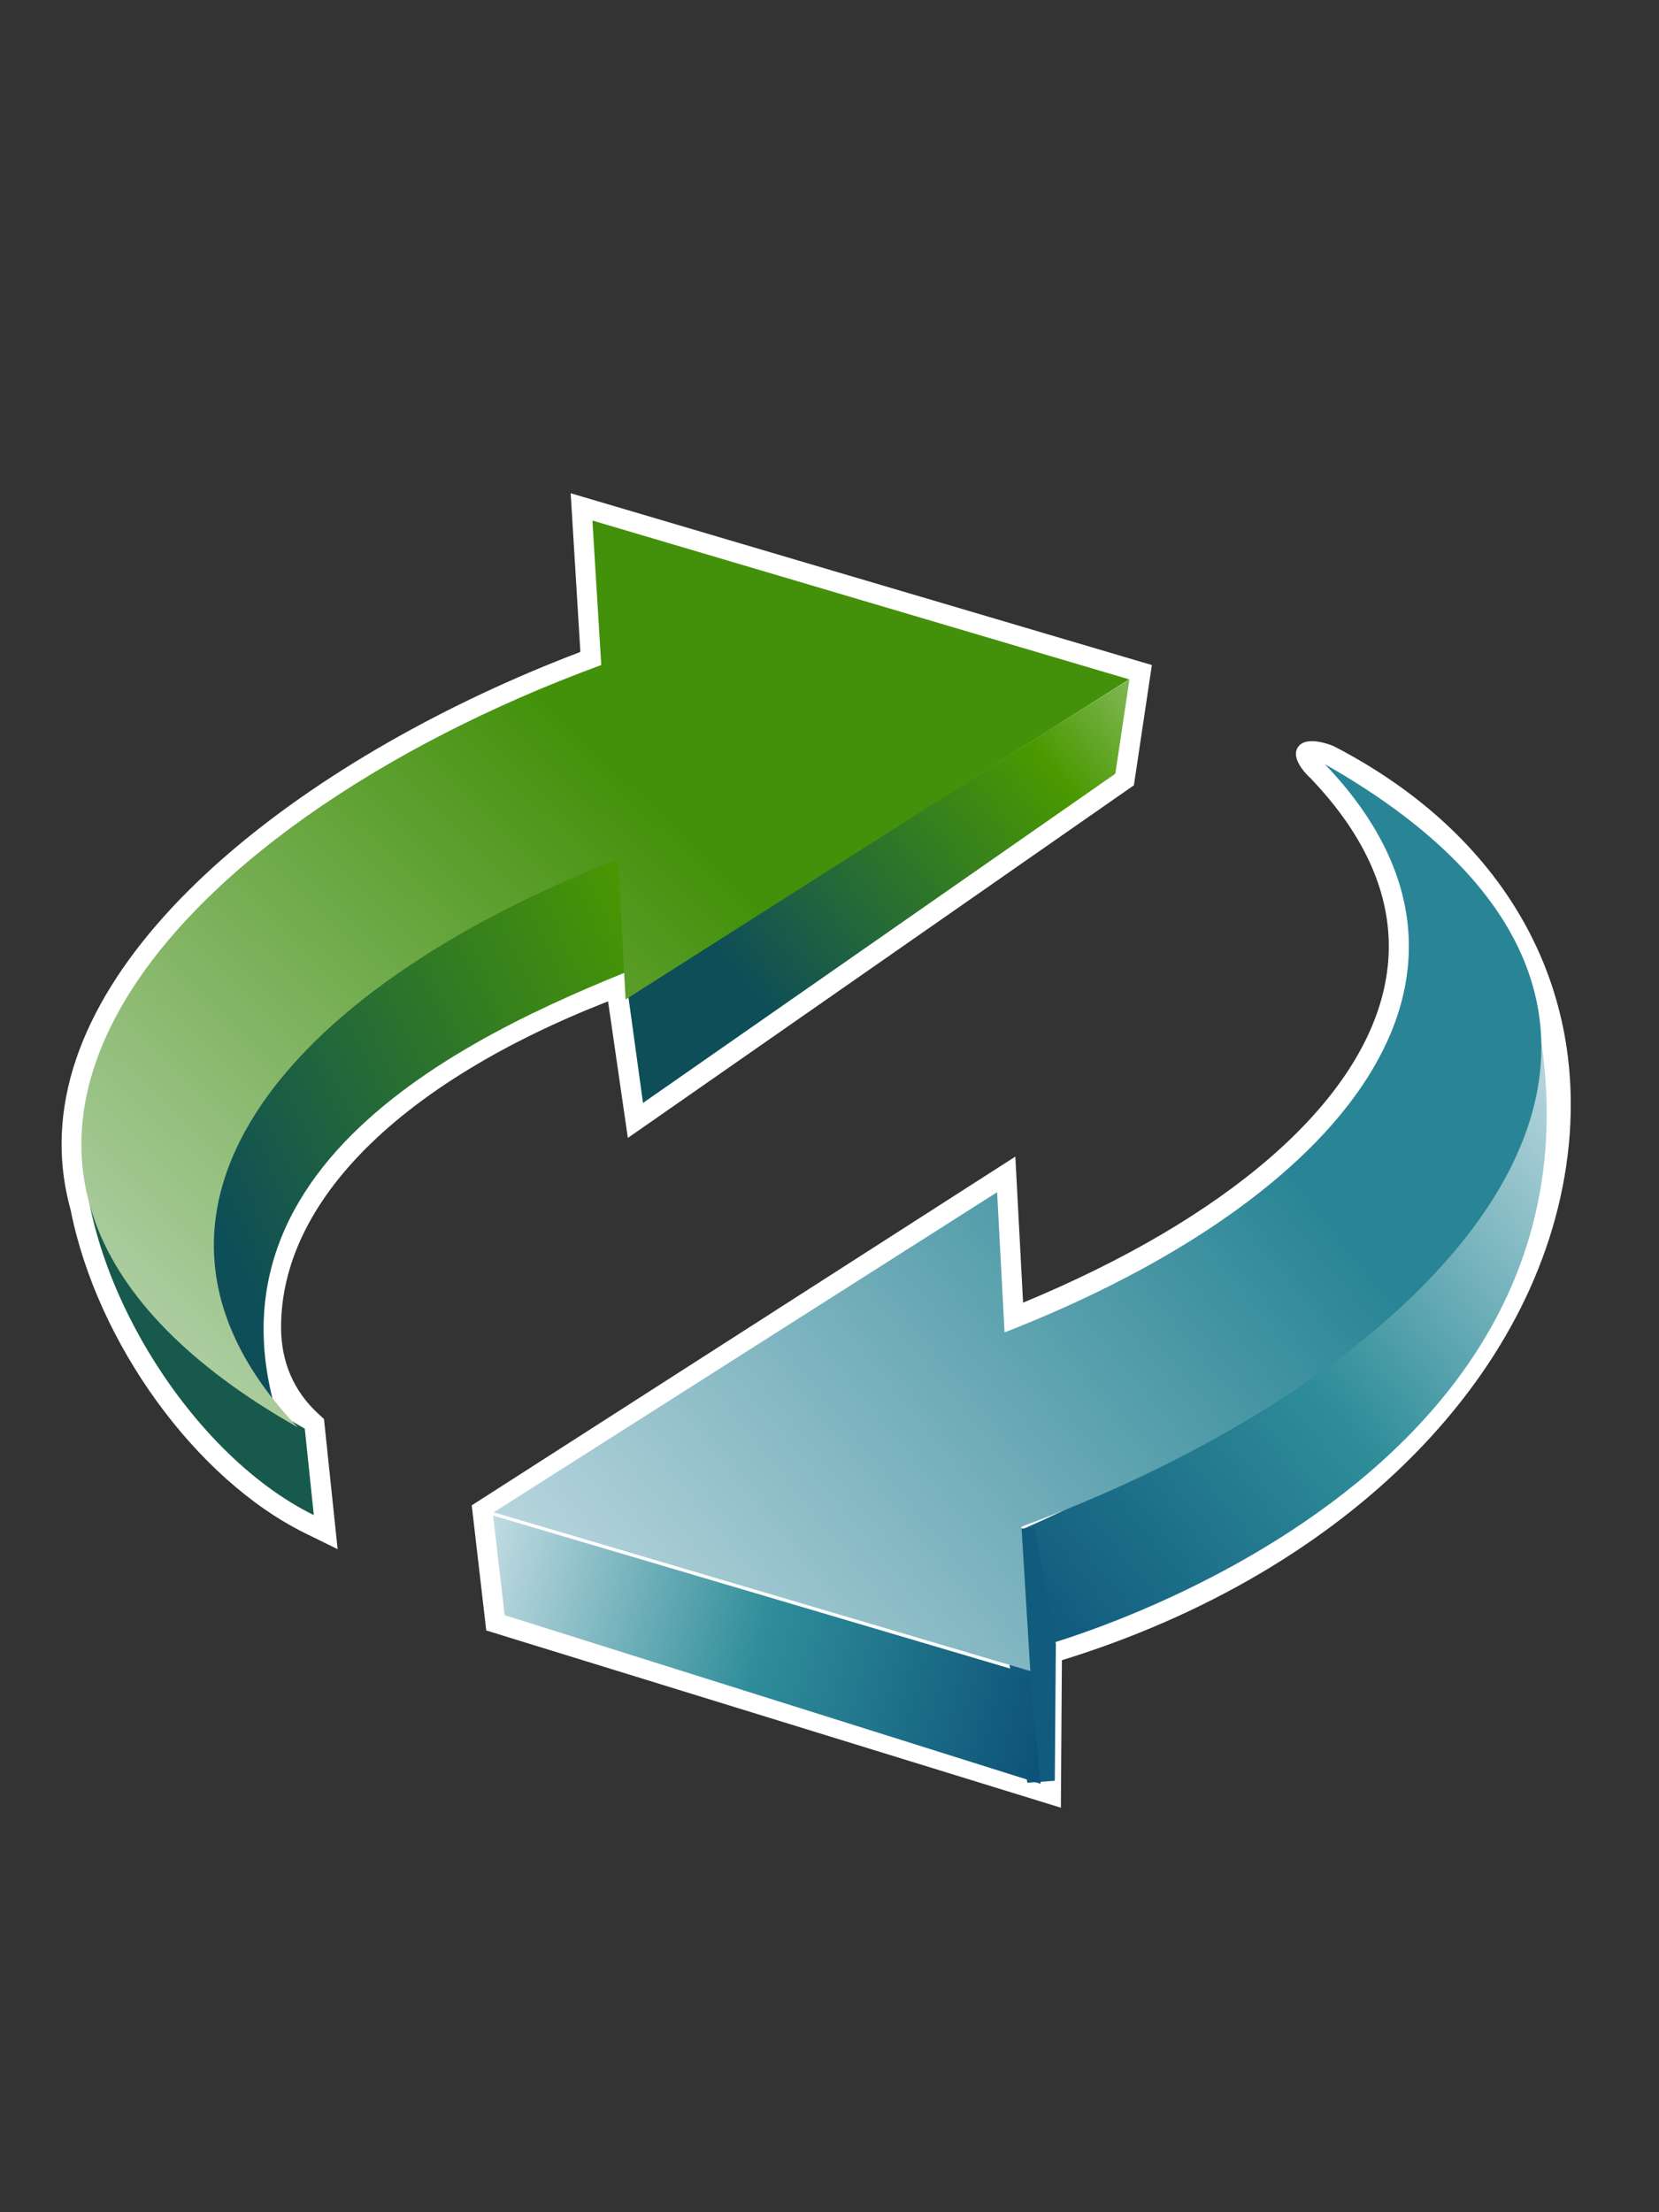 <?xml version="1.0" encoding="UTF-8"?>
<svg xmlns="http://www.w3.org/2000/svg" xmlns:xlink="http://www.w3.org/1999/xlink" contentScriptType="text/ecmascript" width="60" baseProfile="tiny" zoomAndPan="magnify" contentStyleType="text/css" viewBox="-1 0 60 80" height="80" preserveAspectRatio="xMidYMid meet" version="1.1">
    <rect x="-1" y="0" width="60" height="80" fill="#333333" stroke="none"/>
    <g>
        <g>
            <g>
                <g>
                    <g>
                        <rect x="-1" width="60" fill="none" height="80"/>
                    </g>
                </g>
            </g>
        </g>
        <g>
            <path fill="#ffffff" d="M 19.99 23.576 C 10.435 27.202 1.227 34.015 1.227 41.377 C 1.227 42.164 1.334 42.958 1.555 43.756 C 2.507 48.559 6.076 53.494 10.031 55.443 L 11.211 56.023 L 10.717 51.315 L 10.514 51.128 C 9.622 50.312 9.165 49.243 9.165 47.997 C 9.165 43.434 13.504 39.143 20.991 36.211 C 21.164 37.402 21.707 41.151 21.707 41.151 L 40.009 28.398 L 40.659 24.05 L 19.639 17.837 C 19.639 17.835 19.939 22.738 19.99 23.576 z "/>
            <path fill="#ffffff" d="M 45.949 27.009 C 45.626 27.463 46.39 28.136 46.39 28.136 C 48.279 30.107 49.228 32.149 49.228 34.221 C 49.228 34.725 49.171 35.228 49.06 35.735 C 48.128 39.945 43.372 44.053 36.001 47.108 C 35.933 45.795 35.721 41.826 35.721 41.826 L 16.061 54.438 L 16.586 58.962 L 37.368 65.372 C 37.368 65.372 37.4 60.851 37.405 60.038 C 47.76 56.846 54.943 49.583 55.74 41.378 C 55.788 40.893 55.809 40.41 55.809 39.934 C 55.809 34.5 52.748 29.836 47.246 26.989 C 47.248 26.989 46.274 26.555 45.949 27.009 z "/>
            <linearGradient x1="-725.718" gradientTransform="matrix(1.25 0 0 -1.25 946.876 1440.754)" y1="1128.47" x2="-753.276" gradientUnits="userSpaceOnUse" y2="1115.623" xlink:type="simple" xlink:actuate="onLoad" id="XMLID_7_" xlink:show="other">
                <stop stop-color="#e6eef4" offset="0"/>
                <stop stop-color="#4a9900" offset="0.44"/>
                <stop stop-color="#0e4e58" offset="0.94"/>
                <stop stop-color="#0e4e58" offset="1"/>
            </linearGradient>
            <path fill="url(#XMLID_7_)" d="M 9.41 52.275 C 5.283 41.955 16.742 37.061 22.753 34.716 C 21.997 32.888 22.253 32.641 21.499 30.812 C 8.077 36.042 3.115 43.686 9.41 52.275 "/>
            <linearGradient x1="-721.07" gradientTransform="matrix(1.25 0 0 -1.25 946.876 1440.754)" y1="1137.058" x2="-737.645" gradientUnits="userSpaceOnUse" y2="1123.175" xlink:type="simple" xlink:actuate="onLoad" id="XMLID_8_" xlink:show="other">
                <stop stop-color="#e6eef4" offset="0"/>
                <stop stop-color="#4a9900" offset="0.44"/>
                <stop stop-color="#0e4e58" offset="0.94"/>
                <stop stop-color="#0e4e58" offset="1"/>
            </linearGradient>
            <polygon fill="url(#XMLID_8_)" points="39.849,24.567 39.337,27.98 22.255,39.885 21.723,36.023   "/>
            <linearGradient x1="-709.704" gradientTransform="matrix(1.25 0 0 -1.25 946.876 1440.754)" y1="1123.128" x2="-735.535" gradientUnits="userSpaceOnUse" y2="1101.813" xlink:type="simple" xlink:actuate="onLoad" id="XMLID_9_" xlink:show="other">
                <stop stop-color="#e6eef4" offset="0"/>
                <stop stop-color="#2f8e9a" offset="0.44"/>
                <stop stop-color="#003d6d" offset="0.94"/>
                <stop stop-color="#003d6d" offset="1"/>
            </linearGradient>
            <path fill="url(#XMLID_9_)" d="M 54.005 34.437 C 56.99 44.145 42.666 52.395 35.922 55.327 C 36.249 57.851 36.47 59.176 36.604 59.55 C 36.879 59.478 59.784 53.241 54.005 34.437 z "/>
            <polygon fill="#0046b7" points="36.686,59.49 35.922,55.326 35.952,59.778 36.648,64.394   " stroke="#115b7e"/>
            <linearGradient x1="-746.483" gradientTransform="matrix(1.25 0 0 -1.25 946.876 1440.754)" y1="1107.641" x2="-723.5" gradientUnits="userSpaceOnUse" y2="1101.516" xlink:type="simple" xlink:actuate="onLoad" id="XMLID_10_" xlink:show="other">
                <stop stop-color="#e6eef4" offset="0"/>
                <stop stop-color="#2f8e9a" offset="0.44"/>
                <stop stop-color="#003d6d" offset="0.94"/>
                <stop stop-color="#003d6d" offset="1"/>
            </linearGradient>
            <polygon fill="url(#XMLID_10_)" points="36.241,60.549 36.636,64.508 17.252,58.409 16.834,54.807   "/>
            <path fill="#17594c" d="M 10.023 51.665 C 4.833 48.742 1.697 44.305 2.034 40.877 C 1.745 45.849 5.713 52.508 10.349 54.791 L 10.023 51.665 z "/>
            <linearGradient x1="-760.452" gradientTransform="matrix(1.25 0 0 -1.25 946.876 1440.754)" y1="1107.649" x2="-739.458" gradientUnits="userSpaceOnUse" y2="1129.282" xlink:type="simple" xlink:actuate="onLoad" id="XMLID_11_" xlink:show="other">
                <stop stop-color="#dce8e4" offset="0"/>
                <stop stop-color="#43910a" offset="1"/>
            </linearGradient>
            <path fill="url(#XMLID_11_)" d="M 9.773 51.621 C -6.265 42.515 4.818 29.898 20.745 24.049 L 20.425 18.824 L 39.834 24.567 L 21.625 36.144 L 21.356 31.073 C 9.182 35.821 2.445 43.965 9.773 51.621 z "/>
            <linearGradient x1="-744.354" gradientTransform="matrix(1.25 0 0 -1.25 946.876 1440.754)" y1="1101.065" x2="-721.645" gradientUnits="userSpaceOnUse" y2="1119.473" xlink:type="simple" xlink:actuate="onLoad" id="XMLID_12_" xlink:show="other">
                <stop stop-color="#d6e6ec" offset="0"/>
                <stop stop-color="#298595" offset="1"/>
            </linearGradient>
            <path fill="url(#XMLID_12_)" d="M 46.914 27.634 C 62.956 36.741 51.87 49.356 35.943 55.208 L 36.263 60.43 L 16.856 54.69 L 35.062 43.113 L 35.331 48.184 C 47.506 43.434 54.245 35.292 46.914 27.634 z "/>
        </g>
    </g>
</svg>
